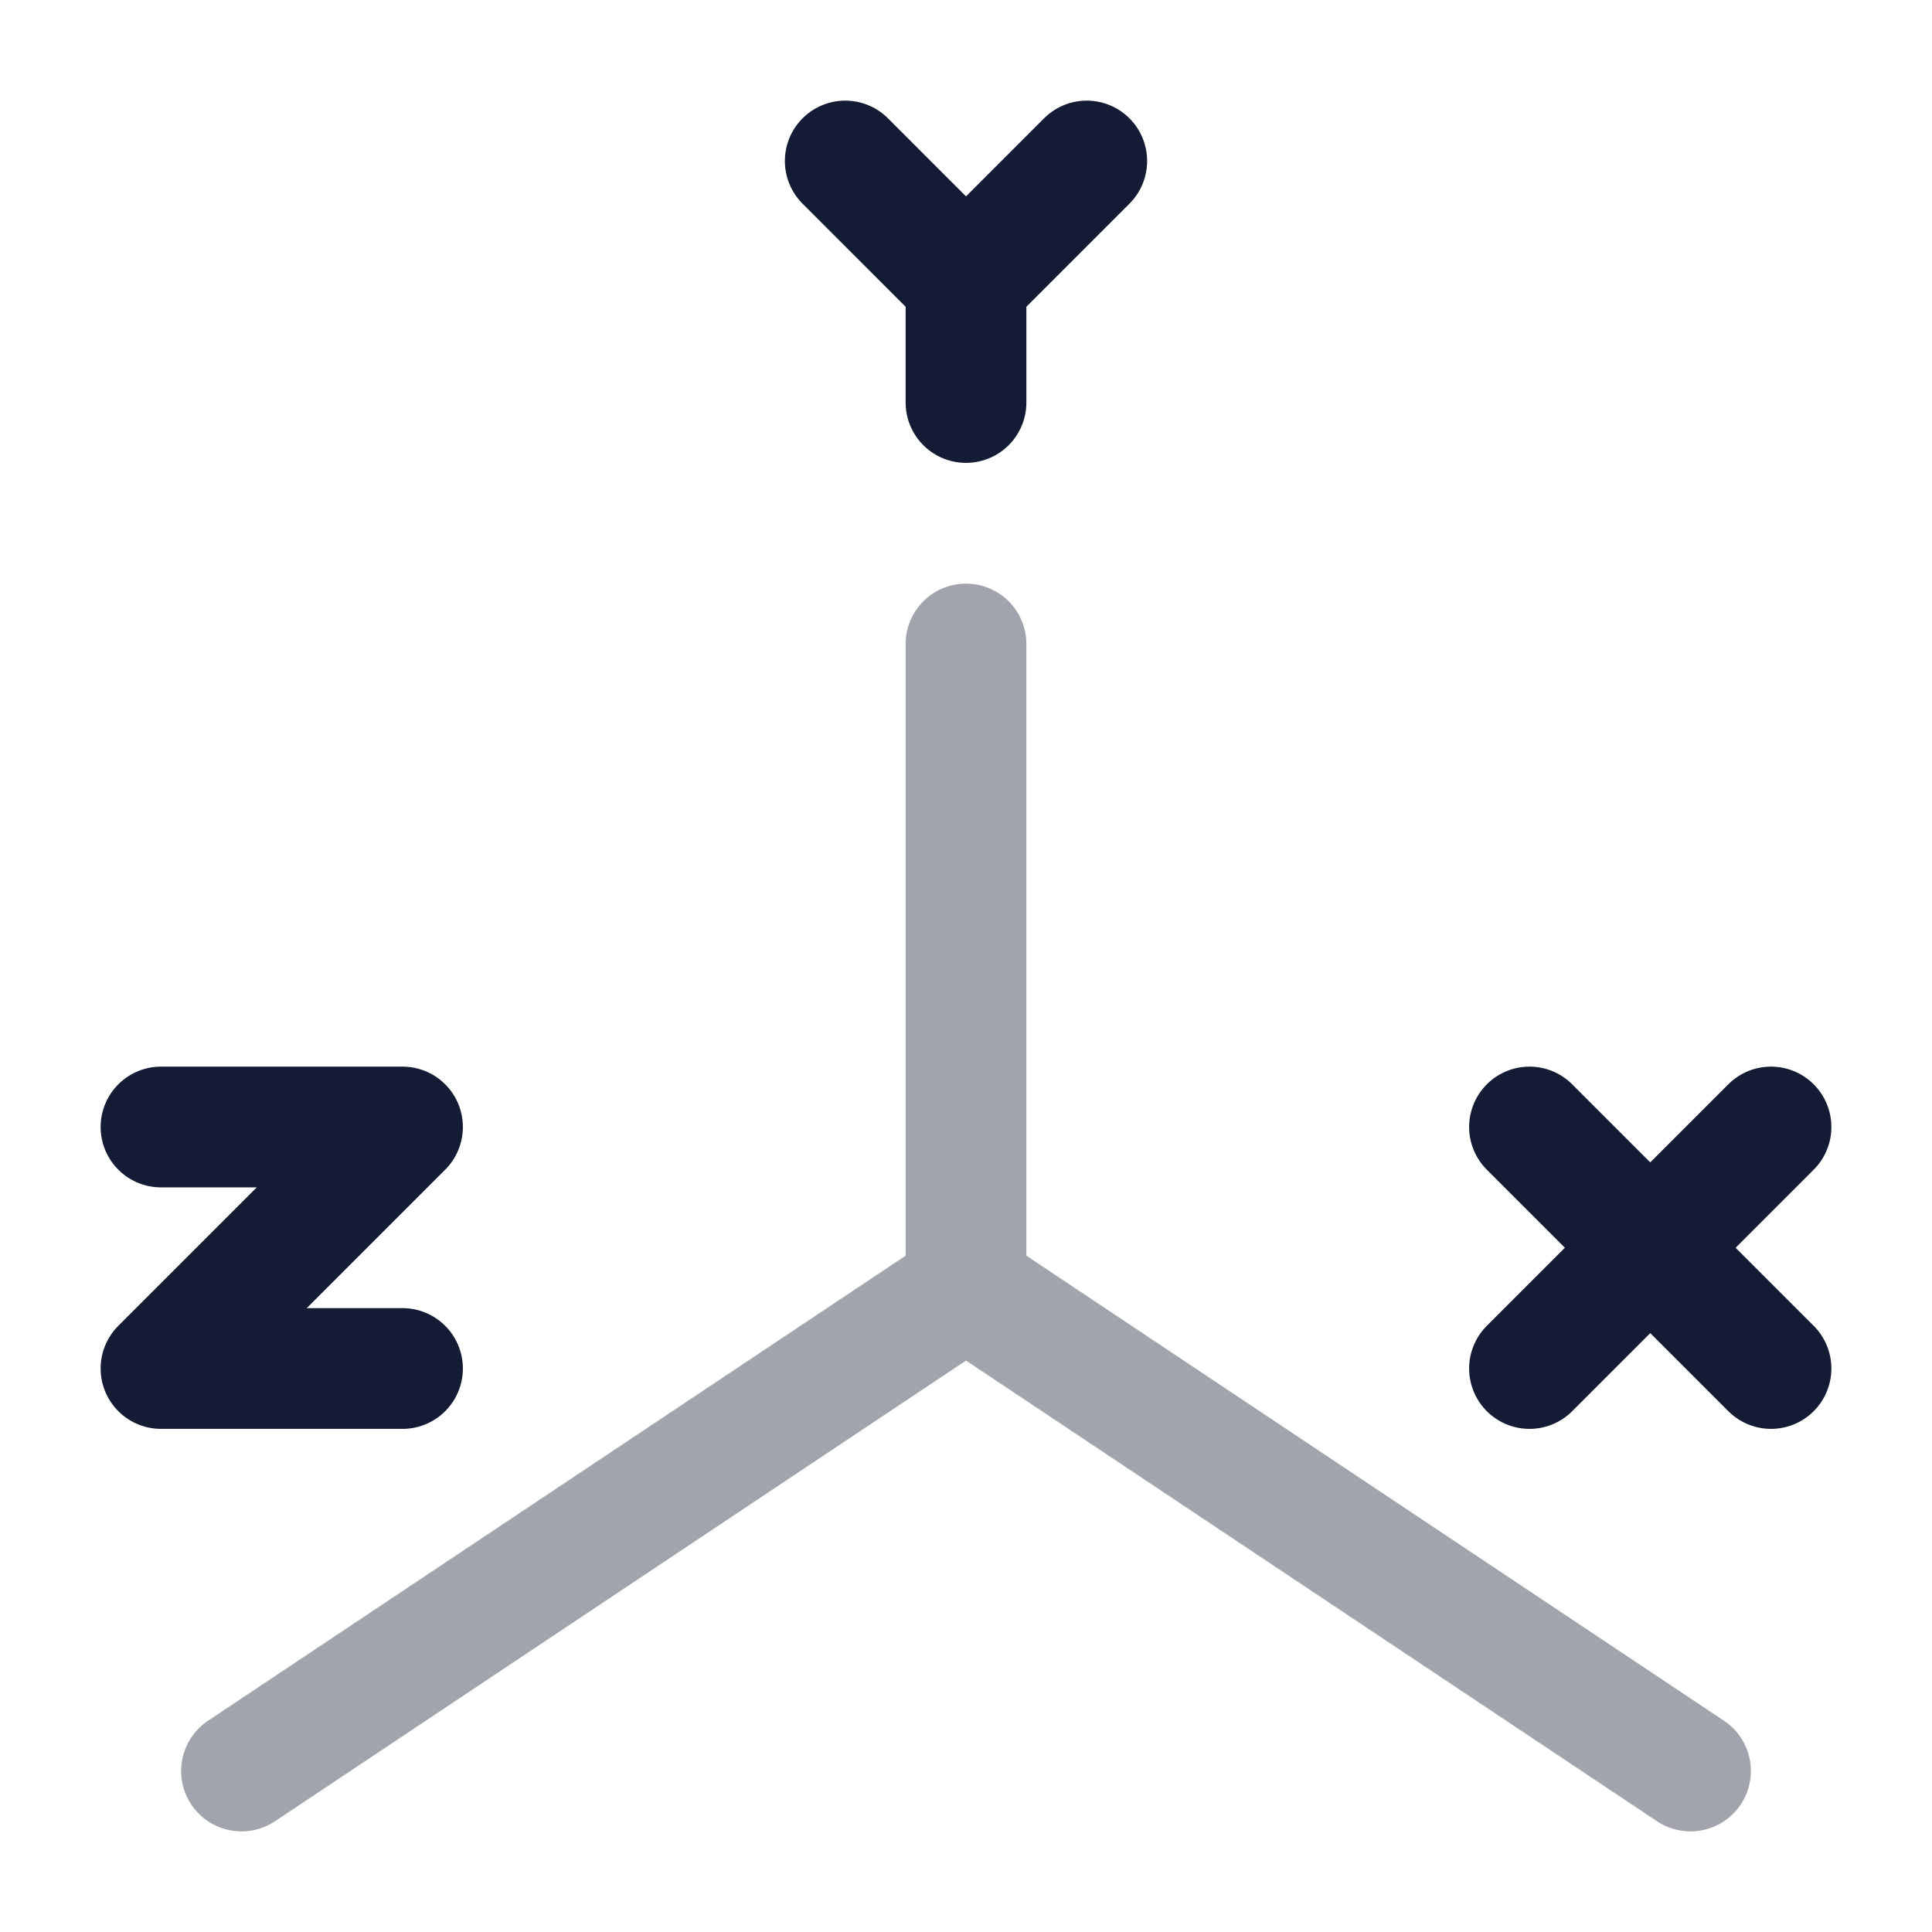 <svg width="24" height="24" viewBox="0 0 24 24" fill="none" xmlns="http://www.w3.org/2000/svg">
<path d="M13.5 2L12 3.5M12 3.5V5M12 3.5L10.5 2" stroke="#141B34" stroke-width="1.5" stroke-linecap="round"/>
<path d="M2 14H5L2 17H5" stroke="#141B34" stroke-width="1.5" stroke-linecap="round" stroke-linejoin="round"/>
<path d="M19 14L22 17M22 14L19 17" stroke="#141B34" stroke-width="1.5" stroke-linecap="round"/>
<path opacity="0.4" d="M12 8V16M12 16L3 22M12 16L21 22" stroke="#141B34" stroke-width="1.5" stroke-linecap="round"/>
</svg>
